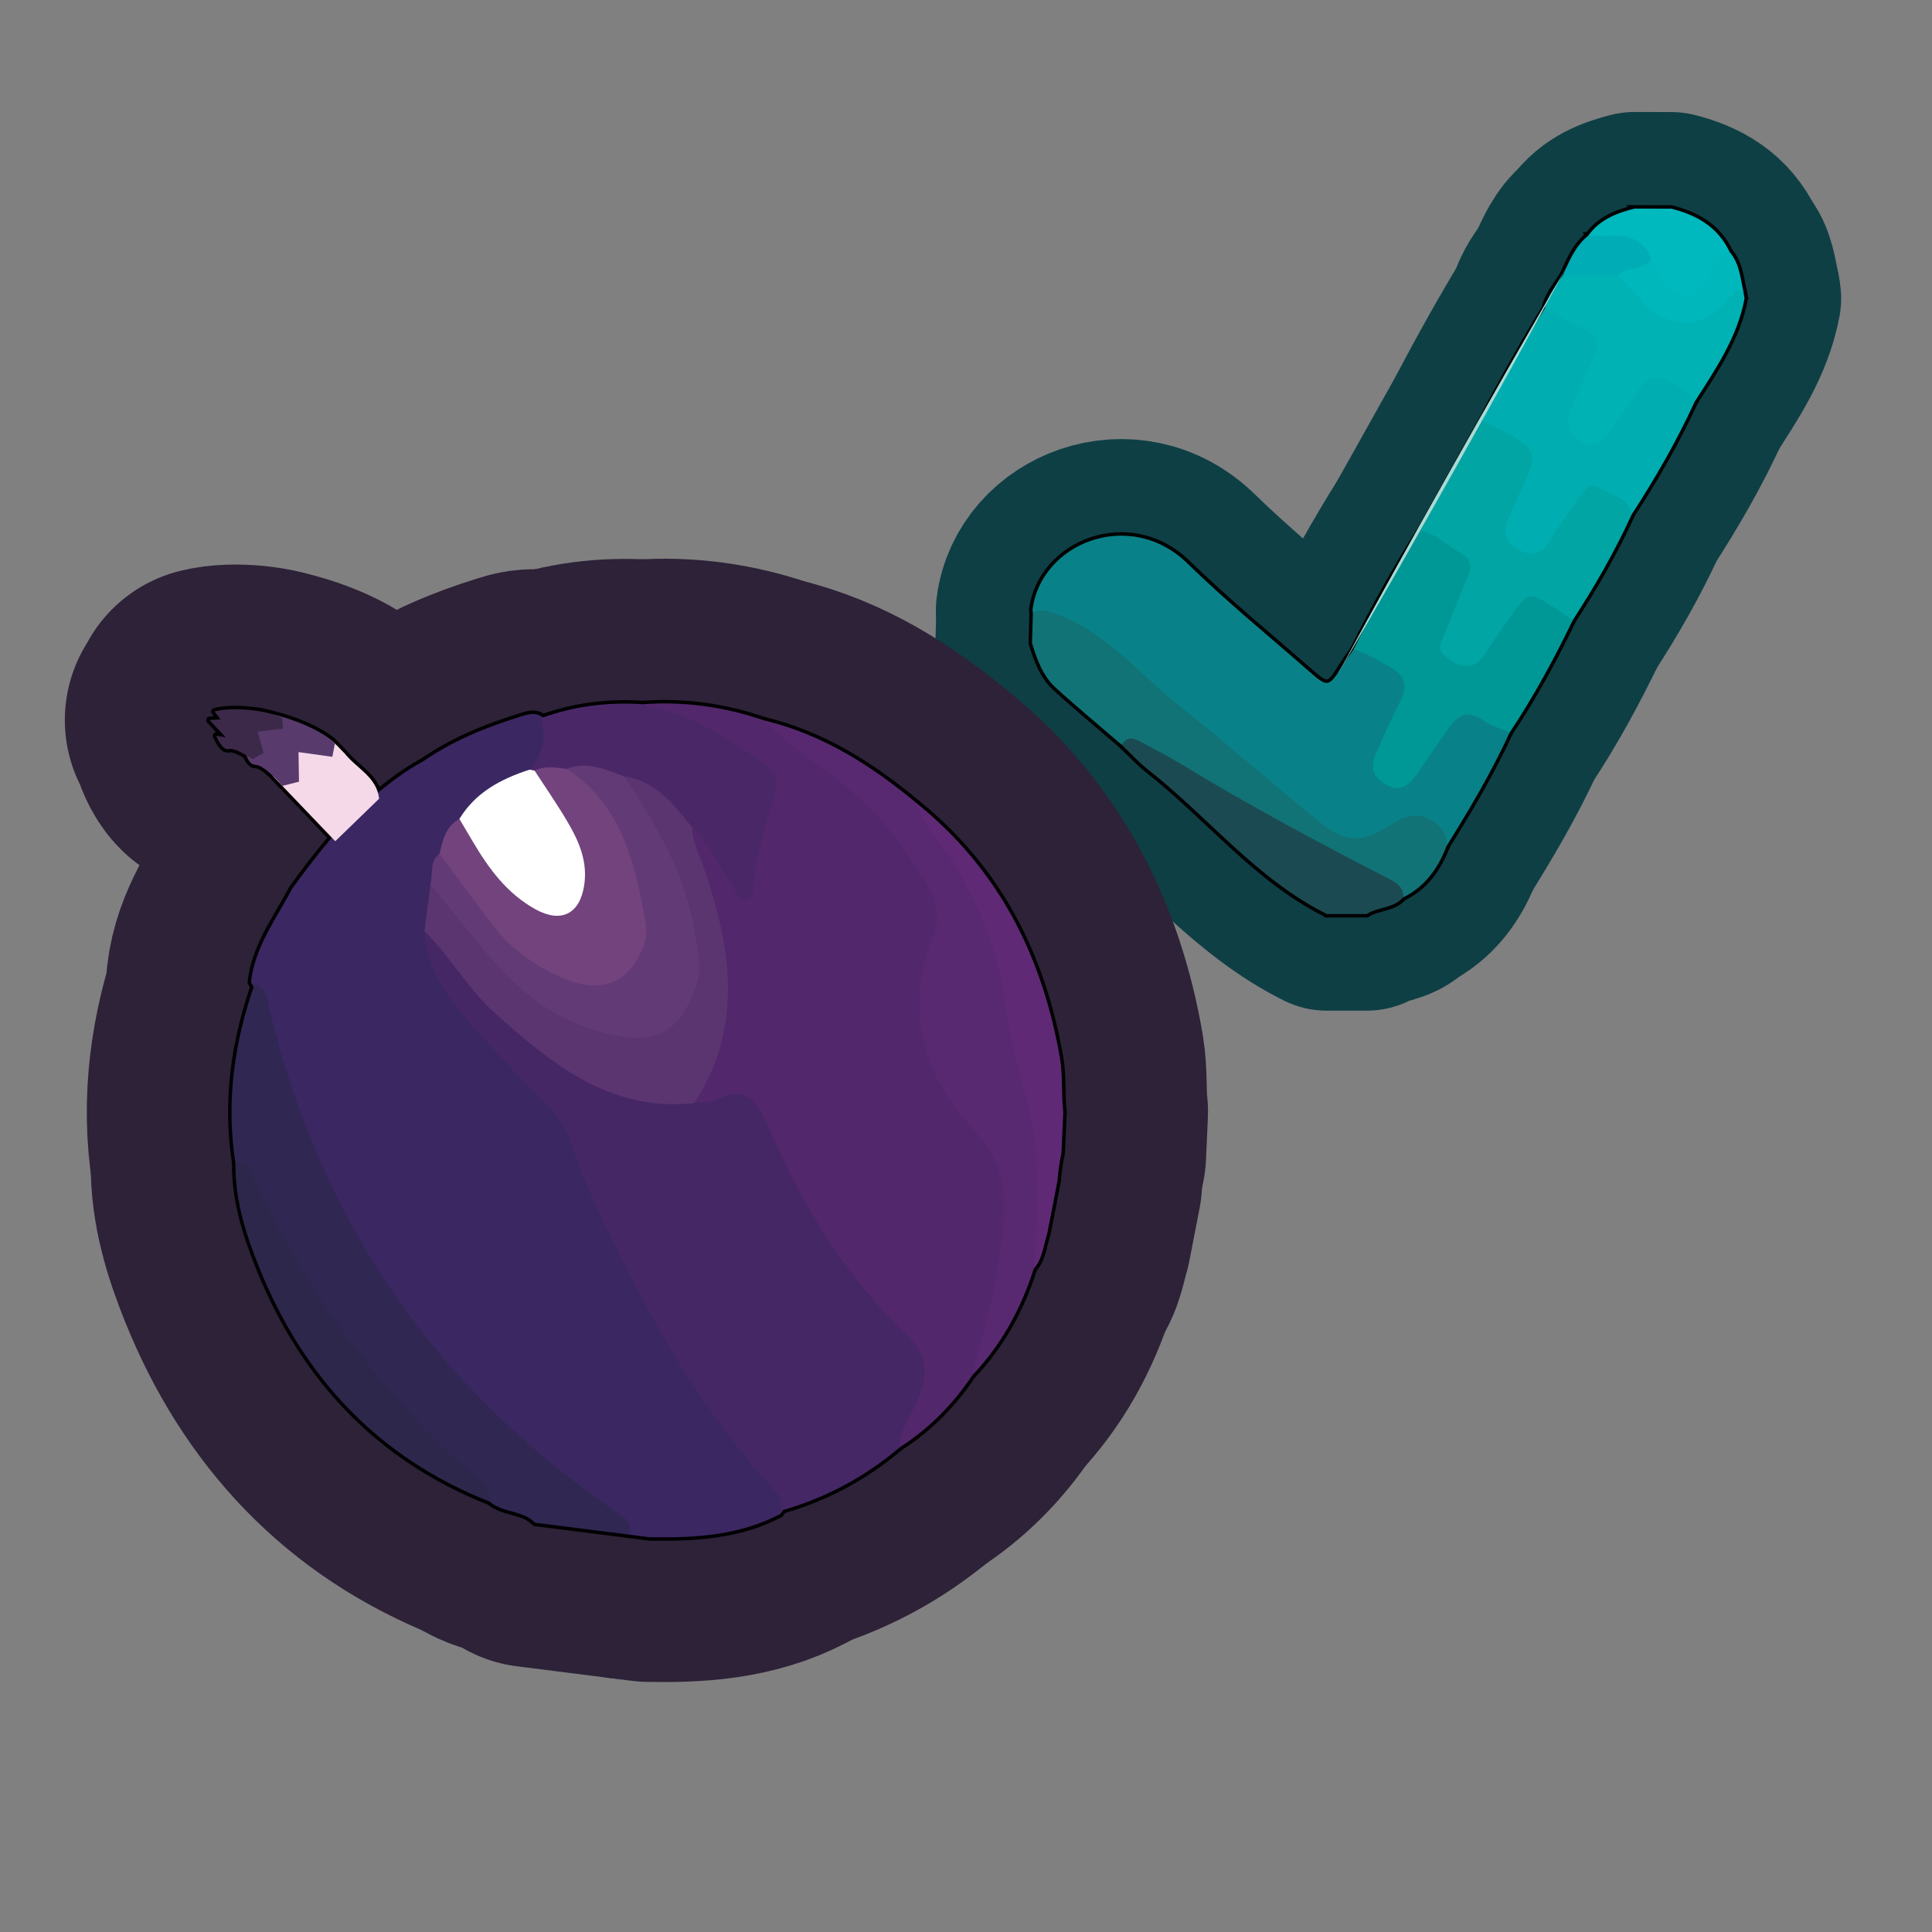 <?xml version="1.0" encoding="UTF-8"?>
<svg id="Pattern" xmlns="http://www.w3.org/2000/svg" width="280" height="280" viewBox="0 0 280 280">
  <rect x="0" y="0" width="280" height="280" fill="#808080" stroke="none"/>
  <g>
    <g>
      <path d="M192.305,132.472c-10.177-5.061-17.168-14.073-25.904-20.921-1.37-1.074-2.55-2.39-3.818-3.594.503-2.187,2.012-1.412,3.129-.874,2.15,1.036,4.217,2.253,6.291,3.446,5.529,3.181,10.831,6.812,16.611,9.483,4.579,2.116,8.617,5.158,13.27,7.097,1.159.483,2.335,1.297,1.464,2.95-1.395,1.609-3.646,1.343-5.286,2.414h-5.756Z" fill="none" stroke="#0e3f45" stroke-linecap="round" stroke-linejoin="round" stroke-width="28"/>
      <path d="M149.693,88.833c-.006-.149-.025-.297-.057-.443,1.188-9.648,14.102-14.888,22.453-6.727,5.649,5.52,11.807,10.521,17.749,15.74,2.54,2.231,2.791,2.17,4.598-.736.545-.876,1.155-1.711,1.736-2.565,2.333-.211,6.887,2.339,7.714,4.293.527,1.246.055,2.355-.439,3.447-1.086,2.398-2.426,4.68-3.305,7.174-.729,2.072-.395,3.416,1.104,4.13,1.805.86,2.866-.258,3.768-1.57,1.538-2.237,3.039-4.504,4.728-6.626,1.826-2.294,2.429-2.416,5.082-1.219,1.413.637,3.139.809,3.969,2.418-2.621,5.706-5.809,11.097-9.126,16.417-.63-.348-.635-1.073-.967-1.601-1.247-1.985-3.488-2.623-5.608-1.594-.215.105-.427.218-.627.349-4.784,3.13-7.734,3.439-13.5-1.58-7.096-6.177-14.305-12.214-21.676-18.058-.94-.746-1.917-1.465-2.666-2.392-3.223-3.989-7.736-6.053-12.146-8.292-.902-.458-1.896-.19-2.784-.564Z" fill="none" stroke="#0e3f45" stroke-linecap="round" stroke-linejoin="round" stroke-width="28"/>
      <path d="M218.792,106.148c-1.307-.578-2.755-.96-3.893-1.775-2.496-1.785-3.884-.386-5.201,1.503-1.498,2.149-2.962,4.322-4.458,6.472-1.049,1.508-2.322,2.432-4.23,1.439-1.949-1.014-2.511-2.448-1.595-4.572,1.133-2.628,2.359-5.218,3.617-7.789.968-1.98.643-3.428-1.332-4.585-1.785-1.046-3.521-2.156-5.528-2.74,2.938-5.912,6.157-11.667,9.67-17.256,1.661-.725,2.695.571,3.831,1.292,4.658,2.959,4.736,3.301,2.577,8.449-.739,1.762-1.686,3.428-2.34,5.235-.56,1.548-.557,2.78,1.128,3.597,1.6.776,2.776.229,3.709-1.099,1.329-1.891,2.695-3.754,3.992-5.668,2.158-3.186,3.301-3.419,6.437-1.31,1.034.695,2.311,1.165,2.775,2.507-2.726,5.617-5.68,11.106-9.158,16.301Z" fill="none" stroke="#0e3f45" stroke-linecap="round" stroke-linejoin="round" stroke-width="28"/>
      <path d="M245.597,58.227c-2.602,5.68-5.711,11.076-9.112,16.31-1.172-.811-2.106-1.897-3.406-2.591-1.715-.915-2.929-.785-4.064.883-1.346,1.979-2.663,3.98-4.035,5.941-1.443,2.061-3.092,2.499-5.112,1.402-2.02-1.097-2.719-2.825-1.858-5.061.687-1.784,1.47-3.534,2.298-5.264,1.738-3.629,1.312-4.713-2.31-6.635-1.165-.618-2.623-.861-3.26-2.258,2.885-5.523,5.927-10.957,9.16-16.285,3.12.178,5.393,2.063,7.636,3.915.823.679.471,1.76.215,2.704-.652,2.403-2.008,4.505-2.892,6.807-.285.742-.664,1.459-.751,2.26-.143,1.323.383,2.383,1.536,2.992,1.186.627,2.157.033,2.943-.871,1.626-1.87,2.849-4.027,4.266-6.046,1.025-1.46,2.331-2.709,4.166-2.054,1.913.683,4.157,1.269,4.58,3.85Z" fill="none" stroke="#0e3f45" stroke-linecap="round" stroke-linejoin="round" stroke-width="28"/>
      <path d="M214.738,60.956c1.57.789,3.168,1.528,4.705,2.378,2.67,1.477,3.133,2.699,2.002,5.48-.841,2.066-1.845,4.065-2.756,6.103-.996,2.228-.517,3.776,1.505,4.817,1.874.965,3.247.548,4.386-1.328,1.444-2.378,3.131-4.607,4.692-6.915.759-1.123,1.663-1.381,2.845-.656,1.648,1.012,3.876,1.33,4.369,3.702-2.432,5.334-5.351,10.396-8.535,15.311-1.261-.828-2.518-1.663-3.783-2.484-2.182-1.415-2.974-1.249-4.498.945-1.45,2.087-2.977,4.126-4.316,6.282-1.69,2.72-3.835,2.365-6.151.316-.751-.664-.512-1.394-.193-2.175,1.26-3.088,2.456-6.201,3.745-9.276.635-1.514.335-2.56-1.126-3.359-1.941-1.061-3.547-2.718-5.787-3.251,2.966-5.297,5.931-10.593,8.897-15.89Z" fill="none" stroke="#0e3f45" stroke-linecap="round" stroke-linejoin="round" stroke-width="28"/>
      <path d="M245.597,58.227c-.966-1.692-2.706-2.478-4.293-3.268-1.552-.773-2.875.126-3.821,1.54-1.412,2.11-2.905,4.166-4.318,6.276-.978,1.462-2.353,2.137-3.851,1.249-1.583-.938-2.536-2.493-1.715-4.476,1.094-2.642,2.235-5.265,3.422-7.866.846-1.853.546-3.096-1.448-3.98-1.955-.868-3.789-2.01-5.676-3.031.404-1.839,1.605-3.244,2.599-4.76,2.405-1.259,4.944-.636,7.443-.533,1.672.541,2.782,1.771,3.874,3.075,4.058,4.845,7.995,4.925,12.276.336.695-.745,1.385-2.102,2.583-.498.054.325.107.65.161.975-1.055,5.643-4.237,10.259-7.236,14.962Z" fill="none" stroke="#0e3f45" stroke-linecap="round" stroke-linejoin="round" stroke-width="28"/>
      <path d="M236.887,30.229c1.775.004,3.55.008,5.326.013,3.707.921,6.781,2.692,8.476,6.313-.927,1.364-1.927,2.668-2.786,4.09-2.121,3.51-5.54,3.436-7.661-.055-.575-.946-.885-2.024-1.482-2.959-1.104-2.054-2.874-2.846-5.142-2.863-1.158-.009-2.419.32-3.424-.622,1.644-2.309,4.086-3.254,6.693-3.917Z" fill="none" stroke="#0e3f45" stroke-linecap="round" stroke-linejoin="round" stroke-width="28"/>
      <path d="M230.194,34.146c1.177.002,2.355.038,3.531-.002,2.603-.087,4.591.807,5.589,3.366-.784,2.433-2.975,2.048-4.799,2.397-2.673.001-5.346.002-8.019.004.952-2.102,1.817-4.259,3.698-5.764Z" fill="none" stroke="#0e3f45" stroke-linecap="round" stroke-linejoin="round" stroke-width="28"/>
      <path d="M149.693,88.833c1.146-.696,2.102-.313,3.325.132,7.319,2.661,12.084,8.7,17.9,13.319,6.839,5.432,13.403,11.207,20.172,16.729,3.91,3.189,6.372,3.25,10.625.424,2.076-1.379,4.005-1.789,6.17-.286,1.228.853,1.845,1.934,1.781,3.415-1.235,3.232-3.112,5.924-6.32,7.492.084-1.325-.712-1.999-1.783-2.549-10.252-5.27-20.416-10.697-30.266-16.698-1.97-1.2-4.033-2.248-6.063-3.349-1.002-.543-1.97-.749-2.652.494-3.197-2.754-6.452-5.445-9.57-8.286-1.876-1.708-2.715-4.084-3.444-6.463.041-1.458.083-2.917.124-4.375Z" fill="none" stroke="#0e3f45" stroke-linecap="round" stroke-linejoin="round" stroke-width="28"/>
      <path d="M234.515,39.907c1.359-1.281,3.656-.685,4.799-2.397.454.902.886,1.816,1.367,2.704.749,1.385,1.825,2.523,3.46,2.499,1.624-.023,2.671-1.172,3.434-2.553.783-1.418,1.224-3.14,3.114-3.606,1.414,1.652,1.54,3.749,1.984,5.736-.865-.573-1.366-.274-1.912.565-3.175,4.873-9.282,5.303-13.015.469-.974-1.262-2.16-2.273-3.229-3.418Z" fill="none" stroke="#0e3f45" stroke-linecap="round" stroke-linejoin="round" stroke-width="28"/>
    </g>
    <g>
      <path d="M192.305,132.472c-10.177-5.061-17.168-14.073-25.904-20.921-1.37-1.074-2.55-2.39-3.818-3.594.503-2.187,2.012-1.412,3.129-.874,2.15,1.036,4.217,2.253,6.291,3.446,5.529,3.181,10.831,6.812,16.611,9.483,4.579,2.116,8.617,5.158,13.27,7.097,1.159.483,2.335,1.297,1.464,2.95-1.395,1.609-3.646,1.343-5.286,2.414h-5.756Z" fill="none" stroke="#000"/>
      <path d="M149.693,88.833c-.006-.149-.025-.297-.057-.443,1.188-9.648,14.102-14.888,22.453-6.727,5.649,5.52,11.807,10.521,17.749,15.74,2.54,2.231,2.791,2.17,4.598-.736.545-.876,1.155-1.711,1.736-2.565,2.333-.211,6.887,2.339,7.714,4.293.527,1.246.055,2.355-.439,3.447-1.086,2.398-2.426,4.68-3.305,7.174-.729,2.072-.395,3.416,1.104,4.13,1.805.86,2.866-.258,3.768-1.57,1.538-2.237,3.039-4.504,4.728-6.626,1.826-2.294,2.429-2.416,5.082-1.219,1.413.637,3.139.809,3.969,2.418-2.621,5.706-5.809,11.097-9.126,16.417-.63-.348-.635-1.073-.967-1.601-1.247-1.985-3.488-2.623-5.608-1.594-.215.105-.427.218-.627.349-4.784,3.13-7.734,3.439-13.5-1.58-7.096-6.177-14.305-12.214-21.676-18.058-.94-.746-1.917-1.465-2.666-2.392-3.223-3.989-7.736-6.053-12.146-8.292-.902-.458-1.896-.19-2.784-.564Z" fill="none" stroke="#000"/>
      <path d="M218.792,106.148c-1.307-.578-2.755-.96-3.893-1.775-2.496-1.785-3.884-.386-5.201,1.503-1.498,2.149-2.962,4.322-4.458,6.472-1.049,1.508-2.322,2.432-4.23,1.439-1.949-1.014-2.511-2.448-1.595-4.572,1.133-2.628,2.359-5.218,3.617-7.789.968-1.98.643-3.428-1.332-4.585-1.785-1.046-3.521-2.156-5.528-2.74,2.938-5.912,6.157-11.667,9.67-17.256,1.661-.725,2.695.571,3.831,1.292,4.658,2.959,4.736,3.301,2.577,8.449-.739,1.762-1.686,3.428-2.34,5.235-.56,1.548-.557,2.78,1.128,3.597,1.6.776,2.776.229,3.709-1.099,1.329-1.891,2.695-3.754,3.992-5.668,2.158-3.186,3.301-3.419,6.437-1.31,1.034.695,2.311,1.165,2.775,2.507-2.726,5.617-5.68,11.106-9.158,16.301Z" fill="none" stroke="#000"/>
      <path d="M245.597,58.227c-2.602,5.68-5.711,11.076-9.112,16.31-1.172-.811-2.106-1.897-3.406-2.591-1.715-.915-2.929-.785-4.064.883-1.346,1.979-2.663,3.98-4.035,5.941-1.443,2.061-3.092,2.499-5.112,1.402-2.02-1.097-2.719-2.825-1.858-5.061.687-1.784,1.47-3.534,2.298-5.264,1.738-3.629,1.312-4.713-2.31-6.635-1.165-.618-2.623-.861-3.26-2.258,2.885-5.523,5.927-10.957,9.16-16.285,3.12.178,5.393,2.063,7.636,3.915.823.679.471,1.76.215,2.704-.652,2.403-2.008,4.505-2.892,6.807-.285.742-.664,1.459-.751,2.26-.143,1.323.383,2.383,1.536,2.992,1.186.627,2.157.033,2.943-.871,1.626-1.87,2.849-4.027,4.266-6.046,1.025-1.46,2.331-2.709,4.166-2.054,1.913.683,4.157,1.269,4.58,3.85Z" fill="none" stroke="#000"/>
      <path d="M214.738,60.956c1.57.789,3.168,1.528,4.705,2.378,2.67,1.477,3.133,2.699,2.002,5.48-.841,2.066-1.845,4.065-2.756,6.103-.996,2.228-.517,3.776,1.505,4.817,1.874.965,3.247.548,4.386-1.328,1.444-2.378,3.131-4.607,4.692-6.915.759-1.123,1.663-1.381,2.845-.656,1.648,1.012,3.876,1.33,4.369,3.702-2.432,5.334-5.351,10.396-8.535,15.311-1.261-.828-2.518-1.663-3.783-2.484-2.182-1.415-2.974-1.249-4.498.945-1.45,2.087-2.977,4.126-4.316,6.282-1.69,2.72-3.835,2.365-6.151.316-.751-.664-.512-1.394-.193-2.175,1.26-3.088,2.456-6.201,3.745-9.276.635-1.514.335-2.56-1.126-3.359-1.941-1.061-3.547-2.718-5.787-3.251,2.966-5.297,5.931-10.593,8.897-15.89Z" fill="none" stroke="#000"/>
      <path d="M245.597,58.227c-.966-1.692-2.706-2.478-4.293-3.268-1.552-.773-2.875.126-3.821,1.54-1.412,2.11-2.905,4.166-4.318,6.276-.978,1.462-2.353,2.137-3.851,1.249-1.583-.938-2.536-2.493-1.715-4.476,1.094-2.642,2.235-5.265,3.422-7.866.846-1.853.546-3.096-1.448-3.98-1.955-.868-3.789-2.01-5.676-3.031.404-1.839,1.605-3.244,2.599-4.76,2.405-1.259,4.944-.636,7.443-.533,1.672.541,2.782,1.771,3.874,3.075,4.058,4.845,7.995,4.925,12.276.336.695-.745,1.385-2.102,2.583-.498.054.325.107.65.161.975-1.055,5.643-4.237,10.259-7.236,14.962Z" fill="none" stroke="#000"/>
      <path d="M236.887,30.229c1.775.004,3.55.008,5.326.013,3.707.921,6.781,2.692,8.476,6.313-.927,1.364-1.927,2.668-2.786,4.09-2.121,3.51-5.54,3.436-7.661-.055-.575-.946-.885-2.024-1.482-2.959-1.104-2.054-2.874-2.846-5.142-2.863-1.158-.009-2.419.32-3.424-.622,1.644-2.309,4.086-3.254,6.693-3.917Z" fill="none" stroke="#000"/>
      <path d="M230.194,34.146c1.177.002,2.355.038,3.531-.002,2.603-.087,4.591.807,5.589,3.366-.784,2.433-2.975,2.048-4.799,2.397-2.673.001-5.346.002-8.019.004.952-2.102,1.817-4.259,3.698-5.764Z" fill="none" stroke="#000"/>
      <path d="M149.693,88.833c1.146-.696,2.102-.313,3.325.132,7.319,2.661,12.084,8.7,17.9,13.319,6.839,5.432,13.403,11.207,20.172,16.729,3.91,3.189,6.372,3.25,10.625.424,2.076-1.379,4.005-1.789,6.17-.286,1.228.853,1.845,1.934,1.781,3.415-1.235,3.232-3.112,5.924-6.32,7.492.084-1.325-.712-1.999-1.783-2.549-10.252-5.27-20.416-10.697-30.266-16.698-1.97-1.2-4.033-2.248-6.063-3.349-1.002-.543-1.97-.749-2.652.494-3.197-2.754-6.452-5.445-9.57-8.286-1.876-1.708-2.715-4.084-3.444-6.463.041-1.458.083-2.917.124-4.375Z" fill="none" stroke="#000"/>
      <path d="M234.515,39.907c1.359-1.281,3.656-.685,4.799-2.397.454.902.886,1.816,1.367,2.704.749,1.385,1.825,2.523,3.46,2.499,1.624-.023,2.671-1.172,3.434-2.553.783-1.418,1.224-3.14,3.114-3.606,1.414,1.652,1.54,3.749,1.984,5.736-.865-.573-1.366-.274-1.912.565-3.175,4.873-9.282,5.303-13.015.469-.974-1.262-2.16-2.273-3.229-3.418Z" fill="none" stroke="#000"/>
    </g>
    <g>
      <path d="M192.305,132.472c-10.177-5.061-17.168-14.073-25.904-20.921-1.37-1.074-2.55-2.39-3.818-3.594.503-2.187,2.012-1.412,3.129-.874,2.15,1.036,4.217,2.253,6.291,3.446,5.529,3.181,10.831,6.812,16.611,9.483,4.579,2.116,8.617,5.158,13.27,7.097,1.159.483,2.335,1.297,1.464,2.95-1.395,1.609-3.646,1.343-5.286,2.414h-5.756Z" fill="#1b4a52" stroke-width="0"/>
      <path d="M149.693,88.833c-.006-.149-.025-.297-.057-.443,1.188-9.648,14.102-14.888,22.453-6.727,5.649,5.52,11.807,10.521,17.749,15.74,2.54,2.231,2.791,2.17,4.598-.736.545-.876,1.155-1.711,1.736-2.565,2.333-.211,6.887,2.339,7.714,4.293.527,1.246.055,2.355-.439,3.447-1.086,2.398-2.426,4.68-3.305,7.174-.729,2.072-.395,3.416,1.104,4.13,1.805.86,2.866-.258,3.768-1.57,1.538-2.237,3.039-4.504,4.728-6.626,1.826-2.294,2.429-2.416,5.082-1.219,1.413.637,3.139.809,3.969,2.418-2.621,5.706-5.809,11.097-9.126,16.417-.63-.348-.635-1.073-.967-1.601-1.247-1.985-3.488-2.623-5.608-1.594-.215.105-.427.218-.627.349-4.784,3.13-7.734,3.439-13.5-1.58-7.096-6.177-14.305-12.214-21.676-18.058-.94-.746-1.917-1.465-2.666-2.392-3.223-3.989-7.736-6.053-12.146-8.292-.902-.458-1.896-.19-2.784-.564Z" fill="#088288" stroke-width="0"/>
      <path d="M218.792,106.148c-1.307-.578-2.755-.96-3.893-1.775-2.496-1.785-3.884-.386-5.201,1.503-1.498,2.149-2.962,4.322-4.458,6.472-1.049,1.508-2.322,2.432-4.23,1.439-1.949-1.014-2.511-2.448-1.595-4.572,1.133-2.628,2.359-5.218,3.617-7.789.968-1.98.643-3.428-1.332-4.585-1.785-1.046-3.521-2.156-5.528-2.74,2.938-5.912,6.157-11.667,9.67-17.256,1.661-.725,2.695.571,3.831,1.292,4.658,2.959,4.736,3.301,2.577,8.449-.739,1.762-1.686,3.428-2.34,5.235-.56,1.548-.557,2.78,1.128,3.597,1.6.776,2.776.229,3.709-1.099,1.329-1.891,2.695-3.754,3.992-5.668,2.158-3.186,3.301-3.419,6.437-1.31,1.034.695,2.311,1.165,2.775,2.507-2.726,5.617-5.68,11.106-9.158,16.301Z" fill="#009897" stroke-width="0"/>
      <path d="M245.597,58.227c-2.602,5.68-5.711,11.076-9.112,16.31-1.172-.811-2.106-1.897-3.406-2.591-1.715-.915-2.929-.785-4.064.883-1.346,1.979-2.663,3.98-4.035,5.941-1.443,2.061-3.092,2.499-5.112,1.402-2.02-1.097-2.719-2.825-1.858-5.061.687-1.784,1.47-3.534,2.298-5.264,1.738-3.629,1.312-4.713-2.31-6.635-1.165-.618-2.623-.861-3.26-2.258,2.885-5.523,5.927-10.957,9.16-16.285,3.12.178,5.393,2.063,7.636,3.915.823.679.471,1.76.215,2.704-.652,2.403-2.008,4.505-2.892,6.807-.285.742-.664,1.459-.751,2.26-.143,1.323.383,2.383,1.536,2.992,1.186.627,2.157.033,2.943-.871,1.626-1.87,2.849-4.027,4.266-6.046,1.025-1.46,2.331-2.709,4.166-2.054,1.913.683,4.157,1.269,4.58,3.85Z" fill="#00aeb2" stroke-width="0"/>
      <path d="M214.738,60.956c1.57.789,3.168,1.528,4.705,2.378,2.67,1.477,3.133,2.699,2.002,5.48-.841,2.066-1.845,4.065-2.756,6.103-.996,2.228-.517,3.776,1.505,4.817,1.874.965,3.247.548,4.386-1.328,1.444-2.378,3.131-4.607,4.692-6.915.759-1.123,1.663-1.381,2.845-.656,1.648,1.012,3.876,1.33,4.369,3.702-2.432,5.334-5.351,10.396-8.535,15.311-1.261-.828-2.518-1.663-3.783-2.484-2.182-1.415-2.974-1.249-4.498.945-1.45,2.087-2.977,4.126-4.316,6.282-1.69,2.72-3.835,2.365-6.151.316-.751-.664-.512-1.394-.193-2.175,1.26-3.088,2.456-6.201,3.745-9.276.635-1.514.335-2.56-1.126-3.359-1.941-1.061-3.547-2.718-5.787-3.251,2.966-5.297,5.931-10.593,8.897-15.89Z" fill="#00a5a4" stroke-width="0"/>
      <path d="M245.597,58.227c-.966-1.692-2.706-2.478-4.293-3.268-1.552-.773-2.875.126-3.821,1.54-1.412,2.11-2.905,4.166-4.318,6.276-.978,1.462-2.353,2.137-3.851,1.249-1.583-.938-2.536-2.493-1.715-4.476,1.094-2.642,2.235-5.265,3.422-7.866.846-1.853.546-3.096-1.448-3.98-1.955-.868-3.789-2.01-5.676-3.031.404-1.839,1.605-3.244,2.599-4.76,2.405-1.259,4.944-.636,7.443-.533,1.672.541,2.782,1.771,3.874,3.075,4.058,4.845,7.995,4.925,12.276.336.695-.745,1.385-2.102,2.583-.498.054.325.107.65.161.975-1.055,5.643-4.237,10.259-7.236,14.962Z" fill="#00b2b4" stroke-width="0"/>
      <path d="M236.887,30.229c1.775.004,3.55.008,5.326.013,3.707.921,6.781,2.692,8.476,6.313-.927,1.364-1.927,2.668-2.786,4.09-2.121,3.51-5.54,3.436-7.661-.055-.575-.946-.885-2.024-1.482-2.959-1.104-2.054-2.874-2.846-5.142-2.863-1.158-.009-2.419.32-3.424-.622,1.644-2.309,4.086-3.254,6.693-3.917Z" fill="#00b9be" stroke-width="0"/>
      <path d="M230.194,34.146c1.177.002,2.355.038,3.531-.002,2.603-.087,4.591.807,5.589,3.366-.784,2.433-2.975,2.048-4.799,2.397-2.673.001-5.346.002-8.019.004.952-2.102,1.817-4.259,3.698-5.764Z" fill="#00acb5" stroke-width="0"/>
      <path d="M149.693,88.833c1.146-.696,2.102-.313,3.325.132,7.319,2.661,12.084,8.7,17.9,13.319,6.839,5.432,13.403,11.207,20.172,16.729,3.91,3.189,6.372,3.25,10.625.424,2.076-1.379,4.005-1.789,6.17-.286,1.228.853,1.845,1.934,1.781,3.415-1.235,3.232-3.112,5.924-6.32,7.492.084-1.325-.712-1.999-1.783-2.549-10.252-5.27-20.416-10.697-30.266-16.698-1.97-1.2-4.033-2.248-6.063-3.349-1.002-.543-1.97-.749-2.652.494-3.197-2.754-6.452-5.445-9.57-8.286-1.876-1.708-2.715-4.084-3.444-6.463.041-1.458.083-2.917.124-4.375Z" fill="#117376" stroke-width="0"/>
      <path d="M234.515,39.907c1.359-1.281,3.656-.685,4.799-2.397.454.902.886,1.816,1.367,2.704.749,1.385,1.825,2.523,3.46,2.499,1.624-.023,2.671-1.172,3.434-2.553.783-1.418,1.224-3.14,3.114-3.606,1.414,1.652,1.54,3.749,1.984,5.736-.865-.573-1.366-.274-1.912.565-3.175,4.873-9.282,5.303-13.015.469-.974-1.262-2.16-2.273-3.229-3.418Z" fill="#00b7bc" stroke-width="0"/>
    </g>
  </g>
  <g>
    <g>
      <path d="M94.179,222.789l-3.024-.382c-1.81-2.543-4.465-4.128-6.911-5.905-22.64-16.447-37.241-38.402-44.861-65.17-.865-3.04-1.346-6.206-3.013-8.979.569-5.134,3.657-9.158,5.956-13.531,1.798-2.511,3.673-4.966,5.677-7.321,2.065-2.135,4.328-4.072,6.343-6.262,2.196-1.815,4.455-3.543,6.976-4.9,4.276-2.948,9.016-4.893,13.94-6.43,1.187-.37,2.413-.838,3.55.177,1.666,2.881.839,5.336-1.282,7.573-3.773,2.053-7.695,3.902-10.447,7.402-1.364,1.468-2.104,3.285-2.845,5.103-.655,1.391-.648,2.913-.868,4.389-.244,1.932-.493,3.862-.697,5.794-.389,6.233,3.676,10.308,7.233,14.539,1.781,2.119,3.683,4.178,5.721,6.082,4.412,4.122,7.41,8.976,9.702,14.691,6.584,16.412,15.418,31.607,26.909,45.155,1.188,1.4,2.42,2.745.82,4.623-5.94,3.11-12.369,3.459-18.88,3.35Z" fill="none" stroke="#2d2238" stroke-linecap="round" stroke-linejoin="round" stroke-width="41.942"/>
      <path d="M77.549,220.686c-1.797-1.854-4.665-1.405-6.56-3.049-4.957-5.741-10.795-10.606-15.735-16.417-6.449-7.584-11.675-15.857-16.448-24.502-1.515-2.744-2.395-5.855-4.685-8.155-1.386-8.902-.162-17.524,2.788-25.96,1.807.61,1.826,2.37,2.157,3.739,4.404,18.217,12.174,34.777,24.159,49.26,7.452,9.006,16.177,16.633,25.756,23.299,1.254.873,2.725,1.543,2.175,3.505-4.535-.574-9.071-1.147-13.606-1.721Z" fill="none" stroke="#2d2238" stroke-linecap="round" stroke-linejoin="round" stroke-width="41.942"/>
      <path d="M151.787,178.727c-.564,1.746-.682,3.685-1.957,5.122-1.254-3.036-.611-6.212-.582-9.317.043-4.701-.016-9.351-1.221-13.948-1.509-5.754-2.779-11.549-3.689-17.451-1.26-8.17-5.194-15.282-9.9-21.993-.938-1.338-2.725-2.544-1.473-4.634,11.785,9.535,18.107,22.109,20.651,36.843.444,2.57.17,5.199.486,7.768-.09,2.017-.178,3.986-.268,6.003-.29,1.344-.484,2.7-.583,4.068-.407,2.094-1.057,5.445-1.464,7.539Z" fill="none" stroke="#2d2238" stroke-linecap="round" stroke-linejoin="round" stroke-width="41.942"/>
      <path d="M130.402,209.751c-5.101,4.325-10.864,7.405-17.309,9.205.148-1.026.117-1.937-.686-2.805-9.872-10.669-17.088-23.075-23.464-36.023-2.289-4.649-4.53-9.319-6.096-14.279-.945-2.993-3.03-5.184-5.15-7.384-4.464-4.631-9.114-9.106-12.848-14.386-1.929-2.727-3.178-5.73-3.325-9.12,2.87.24,3.646,2.868,5.084,4.631,6.071,7.441,12.951,13.778,21.931,17.629,3.867,1.658,7.756,2.132,11.849,1.535.503-.076-.127.02.376-.054,9.291-1.365,8.087-2.947,12.801,7.077,4.711,10.018,10.552,19.291,18.57,26.996,3.146,3.024,3.517,6.231,1.948,9.948-1.03,2.439-2.068,4.889-3.681,7.03Z" fill="none" stroke="#2d2238" stroke-linecap="round" stroke-linejoin="round" stroke-width="41.942"/>
      <path d="M100.604,159.867c-12.231,1.302-20.667-5.698-28.963-13.126-3.905-3.497-6.386-8.165-10.116-11.782.287-2.267.574-4.534.861-6.8,2.193-.074,2.912,1.81,3.923,3.135,3.697,4.843,7.467,9.59,12.504,13.156,3.347,2.369,6.878,4.217,11.056,4.668,6.393.691,10.471-2.966,10.315-9.422-.21-8.683-3.923-16.118-8.324-23.315-.748-1.223-2.186-2.269-1.381-4.047,3.793-.688,6.008,1.814,8.237,4.165.94.991,1.601,2.237,2.238,3.465,2.848,7.429,5.453,14.924,5.532,23.011.061,6.321-.871,12.324-5.881,16.894Z" fill="none" stroke="#2d2238" stroke-linecap="round" stroke-linejoin="round" stroke-width="41.942"/>
      <path d="M90.457,112.522c4.695,7.102,9.049,14.362,10.299,22.999.34,2.35,1.009,4.768.23,7.088-2.837,8.446-7.407,9.173-15.986,6.305-6.253-2.09-11.017-6.581-15.188-11.617-2.504-3.023-4.953-6.092-7.426-9.14.416-1.486-.219-3.284,1.316-4.438,3.171,1.873,4.761,5.163,6.922,7.908,2.789,3.542,5.931,6.601,9.984,8.575,2.891,1.407,6.038,2.508,9.006.419,2.781-1.958,3.16-5.004,2.747-8.189-.936-7.219-3.661-13.61-8.673-18.972-.712-.762-2.028-1.283-1.426-2.759,3.125-1.147,5.96-1,8.198,1.821Z" fill="none" stroke="#2d2238" stroke-linecap="round" stroke-linejoin="round" stroke-width="41.942"/>
      <path d="M90.457,112.522c-2.696-.988-5.354-2.269-8.334-1.09-1.339,1.047-2.898.758-4.416.729-.388-.096-.703-.304-.946-.621,1.958-2.176,2.464-4.683,1.709-7.479,4.763-1.737,9.681-2.334,14.725-2,7.569.04,13.342,4.11,18.899,8.551,1.522,1.216,1.497,3.095,1.047,4.93-1.053,4.297-2.256,8.559-2.99,12.931-.186,1.106-.404,2.386-1.748,2.672-1.325.282-2.042-.76-2.731-1.676-2.219-2.951-3.687-6.326-5.389-9.569-2.644-3.299-5.194-6.725-9.826-7.378Z" fill="none" stroke="#2d2238" stroke-linecap="round" stroke-linejoin="round" stroke-width="41.942"/>
      <path d="M77.486,111.696c1.506-.796,3.077-.436,4.637-.263,7.446,4.824,9.64,12.565,11.123,20.564.294,1.584.743,3.371.001,5.204-2.136,5.278-6.049,6.967-11.672,4.554-3.873-1.662-7.319-4.042-9.938-7.401-2.719-3.487-5.297-7.085-7.937-10.634.465-1.961.887-3.947,2.877-5.037,1.872-.062,1.993,1.659,2.674,2.727,2.318,3.634,4.667,7.229,8.608,9.342,3.478,1.864,5.632.689,5.87-3.256.297-4.92-2.652-8.517-5.203-12.261-.724-1.063-2.262-1.9-1.041-3.539Z" fill="none" stroke="#2d2238" stroke-linecap="round" stroke-linejoin="round" stroke-width="41.942"/>
      <path d="M77.486,111.696c1.603,2.478,3.294,4.906,4.787,7.449,1.673,2.849,2.953,5.808,2.366,9.311-.677,4.039-3.358,5.352-7.023,3.331-4.148-2.287-6.799-5.924-9.128-9.875-.635-1.077-1.273-2.153-1.91-3.23,2.353-3.865,6.054-5.809,10.184-7.142.241.054.483.105.725.155Z" fill="none" stroke="#2d2238" stroke-linecap="round" stroke-linejoin="round" stroke-width="41.942"/>
      <path d="M34.121,168.564c2.229-.357,2.381,1.559,2.985,2.843,4.212,8.949,9.322,17.391,15.384,25.157,4.959,6.353,10.442,12.327,16.585,17.619,1.09.939,2.135,1.825,1.914,3.455-16.164-6.378-27.009-17.999-33.424-33.958-1.948-4.847-3.509-9.8-3.444-15.115Z" fill="none" stroke="#2d2238" stroke-linecap="round" stroke-linejoin="round" stroke-width="41.942"/>
      <path d="M100.283,119.9c2.637,2.428,3.929,5.779,5.922,8.65.556.801.833,2.077,2.039,1.887,1.119-.176.843-1.412.95-2.22.591-4.49,1.782-8.832,3.131-13.139.497-1.586.359-3.12-1.041-4.103-5.56-3.906-11.217-7.653-18.088-8.913,5.998-.437,11.828.384,17.508,2.336,10.228,6.31,19.738,13.335,24.915,24.741,1.038,2.286,1.503,4.574.543,6.975-3.992,9.982-1.437,19.177,5.359,26.424,5.459,5.821,5.472,12.078,4.634,18.657-.792,6.218-2.213,12.453-5.238,18.121-2.8,4.187-6.265,7.706-10.513,10.434.056-2.655,1.689-4.722,2.665-7.026,1.515-3.575,1.445-6.343-1.776-9.409-8.969-8.538-15.253-19.063-20.084-30.365-1.616-3.78-3.234-5.492-7.278-3.63-.984.453-2.211.379-3.326.547,7.086-10.833,5.43-22.081,1.627-33.452-.718-2.147-1.861-4.176-1.948-6.515Z" fill="none" stroke="#2d2238" stroke-linecap="round" stroke-linejoin="round" stroke-width="41.942"/>
      <path d="M140.915,199.316c1.343-5.617,3.167-11.172,3.9-16.868.823-6.391,2.068-12.595-3.571-18.569-7.332-7.767-10.363-17.449-5.962-28.288,1.825-4.496-1.318-8.003-3.465-11.34-3.863-6.003-9.179-10.683-15.091-14.712-2.169-1.478-4.025-3.414-6.023-5.142,8.51,2.034,15.647,6.589,22.261,12.108.852,3.557,3.736,5.883,5.493,8.908,3.596,6.192,6.386,12.583,7.19,19.719.525,4.662,1.739,9.156,3.007,13.634,2.347,8.284,1.749,16.677,1.176,25.082-1.855,5.799-4.692,11.032-8.914,15.468Z" fill="none" stroke="#2d2238" stroke-linecap="round" stroke-linejoin="round" stroke-width="41.942"/>
      <path d="M48.589,121.914c-2.908-3.04-5.817-6.079-8.725-9.119-1.034-1.015-.743-2.208-.464-3.402.731-1.777,2.089-2.845,3.885-3.412.378-.086.763-.113,1.15-.098,1.356.096,2.539.635,3.615,1.442.707.563,1.274,1.268,1.921,1.893,1.692,2.151,4.622,3.365,4.976,6.534-2.119,2.055-4.239,4.109-6.358,6.164Z" fill="none" stroke="#2d2238" stroke-linecap="round" stroke-linejoin="round" stroke-width="41.942"/>
      <path d="M36.188,103.081c3.674,0,10.206,2.41,12.353,4.672l-.377,1.928-4.899-.68.068,4.287-2.416.608s-2.552-3.058-3.913-3.058-1.701-3.13-1.701-3.13l1.701.78-2.177-4.047,2.109.408-.749-1.769Z" fill="none" stroke="#2d2238" stroke-linecap="round" stroke-linejoin="round" stroke-width="41.942"/>
      <path d="M31.092,103.111c2.657-.701,7.841-.204,9.824,1.022l.096,1.466-3.673.443.867,3.087-1.631.901s-2.429-1.724-3.413-1.465c-.984.26-1.827-1.939-1.827-1.939l1.379.24-2.347-2.511,1.603-.107-.879-1.137Z" fill="none" stroke="#2d2238" stroke-linecap="round" stroke-linejoin="round" stroke-width="41.942"/>
    </g>
    <g>
      <path d="M94.179,222.789l-3.024-.382c-1.81-2.543-4.465-4.128-6.911-5.905-22.64-16.447-37.241-38.402-44.861-65.17-.865-3.04-1.346-6.206-3.013-8.979.569-5.134,3.657-9.158,5.956-13.531,1.798-2.511,3.673-4.966,5.677-7.321,2.065-2.135,4.328-4.072,6.343-6.262,2.196-1.815,4.455-3.543,6.976-4.9,4.276-2.948,9.016-4.893,13.94-6.43,1.187-.37,2.413-.838,3.55.177,1.666,2.881.839,5.336-1.282,7.573-3.773,2.053-7.695,3.902-10.447,7.402-1.364,1.468-2.104,3.285-2.845,5.103-.655,1.391-.648,2.913-.868,4.389-.244,1.932-.493,3.862-.697,5.794-.389,6.233,3.676,10.308,7.233,14.539,1.781,2.119,3.683,4.178,5.721,6.082,4.412,4.122,7.41,8.976,9.702,14.691,6.584,16.412,15.418,31.607,26.909,45.155,1.188,1.4,2.42,2.745.82,4.623-5.94,3.11-12.369,3.459-18.88,3.35Z" fill="none" stroke="#000" stroke-linecap="round" stroke-linejoin="round"/>
      <path d="M77.549,220.686c-1.797-1.854-4.665-1.405-6.56-3.049-4.957-5.741-10.795-10.606-15.735-16.417-6.449-7.584-11.675-15.857-16.448-24.502-1.515-2.744-2.395-5.855-4.685-8.155-1.386-8.902-.162-17.524,2.788-25.96,1.807.61,1.826,2.37,2.157,3.739,4.404,18.217,12.174,34.777,24.159,49.26,7.452,9.006,16.177,16.633,25.756,23.299,1.254.873,2.725,1.543,2.175,3.505-4.535-.574-9.071-1.147-13.606-1.721Z" fill="none" stroke="#000" stroke-linecap="round" stroke-linejoin="round"/>
      <path d="M151.787,178.727c-.564,1.746-.682,3.685-1.957,5.122-1.254-3.036-.611-6.212-.582-9.317.043-4.701-.016-9.351-1.221-13.948-1.509-5.754-2.779-11.549-3.689-17.451-1.26-8.17-5.194-15.282-9.9-21.993-.938-1.338-2.725-2.544-1.473-4.634,11.785,9.535,18.107,22.109,20.651,36.843.444,2.57.17,5.199.486,7.768-.09,2.017-.178,3.986-.268,6.003-.29,1.344-.484,2.7-.583,4.068-.407,2.094-1.057,5.445-1.464,7.539Z" fill="none" stroke="#000" stroke-linecap="round" stroke-linejoin="round"/>
      <path d="M130.402,209.751c-5.101,4.325-10.864,7.405-17.309,9.205.148-1.026.117-1.937-.686-2.805-9.872-10.669-17.088-23.075-23.464-36.023-2.289-4.649-4.53-9.319-6.096-14.279-.945-2.993-3.03-5.184-5.15-7.384-4.464-4.631-9.114-9.106-12.848-14.386-1.929-2.727-3.178-5.73-3.325-9.12,2.87.24,3.646,2.868,5.084,4.631,6.071,7.441,12.951,13.778,21.931,17.629,3.867,1.658,7.756,2.132,11.849,1.535.503-.076-.127.02.376-.054,9.291-1.365,8.087-2.947,12.801,7.077,4.711,10.018,10.552,19.291,18.57,26.996,3.146,3.024,3.517,6.231,1.948,9.948-1.03,2.439-2.068,4.889-3.681,7.03Z" fill="none" stroke="#000" stroke-linecap="round" stroke-linejoin="round"/>
      <path d="M100.604,159.867c-12.231,1.302-20.667-5.698-28.963-13.126-3.905-3.497-6.386-8.165-10.116-11.782.287-2.267.574-4.534.861-6.8,2.193-.074,2.912,1.81,3.923,3.135,3.697,4.843,7.467,9.59,12.504,13.156,3.347,2.369,6.878,4.217,11.056,4.668,6.393.691,10.471-2.966,10.315-9.422-.21-8.683-3.923-16.118-8.324-23.315-.748-1.223-2.186-2.269-1.381-4.047,3.793-.688,6.008,1.814,8.237,4.165.94.991,1.601,2.237,2.238,3.465,2.848,7.429,5.453,14.924,5.532,23.011.061,6.321-.871,12.324-5.881,16.894Z" fill="none" stroke="#000" stroke-linecap="round" stroke-linejoin="round"/>
      <path d="M90.457,112.522c4.695,7.102,9.049,14.362,10.299,22.999.34,2.35,1.009,4.768.23,7.088-2.837,8.446-7.407,9.173-15.986,6.305-6.253-2.09-11.017-6.581-15.188-11.617-2.504-3.023-4.953-6.092-7.426-9.14.416-1.486-.219-3.284,1.316-4.438,3.171,1.873,4.761,5.163,6.922,7.908,2.789,3.542,5.931,6.601,9.984,8.575,2.891,1.407,6.038,2.508,9.006.419,2.781-1.958,3.16-5.004,2.747-8.189-.936-7.219-3.661-13.61-8.673-18.972-.712-.762-2.028-1.283-1.426-2.759,3.125-1.147,5.96-1,8.198,1.821Z" fill="none" stroke="#000" stroke-linecap="round" stroke-linejoin="round"/>
      <path d="M90.457,112.522c-2.696-.988-5.354-2.269-8.334-1.09-1.339,1.047-2.898.758-4.416.729-.388-.096-.703-.304-.946-.621,1.958-2.176,2.464-4.683,1.709-7.479,4.763-1.737,9.681-2.334,14.725-2,7.569.04,13.342,4.11,18.899,8.551,1.522,1.216,1.497,3.095,1.047,4.93-1.053,4.297-2.256,8.559-2.99,12.931-.186,1.106-.404,2.386-1.748,2.672-1.325.282-2.042-.76-2.731-1.676-2.219-2.951-3.687-6.326-5.389-9.569-2.644-3.299-5.194-6.725-9.826-7.378Z" fill="none" stroke="#000" stroke-linecap="round" stroke-linejoin="round"/>
      <path d="M77.486,111.696c1.506-.796,3.077-.436,4.637-.263,7.446,4.824,9.64,12.565,11.123,20.564.294,1.584.743,3.371.001,5.204-2.136,5.278-6.049,6.967-11.672,4.554-3.873-1.662-7.319-4.042-9.938-7.401-2.719-3.487-5.297-7.085-7.937-10.634.465-1.961.887-3.947,2.877-5.037,1.872-.062,1.993,1.659,2.674,2.727,2.318,3.634,4.667,7.229,8.608,9.342,3.478,1.864,5.632.689,5.87-3.256.297-4.92-2.652-8.517-5.203-12.261-.724-1.063-2.262-1.9-1.041-3.539Z" fill="none" stroke="#000" stroke-linecap="round" stroke-linejoin="round"/>
      <path d="M77.486,111.696c1.603,2.478,3.294,4.906,4.787,7.449,1.673,2.849,2.953,5.808,2.366,9.311-.677,4.039-3.358,5.352-7.023,3.331-4.148-2.287-6.799-5.924-9.128-9.875-.635-1.077-1.273-2.153-1.91-3.23,2.353-3.865,6.054-5.809,10.184-7.142.241.054.483.105.725.155Z" fill="none" stroke="#000" stroke-linecap="round" stroke-linejoin="round"/>
      <path d="M34.121,168.564c2.229-.357,2.381,1.559,2.985,2.843,4.212,8.949,9.322,17.391,15.384,25.157,4.959,6.353,10.442,12.327,16.585,17.619,1.09.939,2.135,1.825,1.914,3.455-16.164-6.378-27.009-17.999-33.424-33.958-1.948-4.847-3.509-9.8-3.444-15.115Z" fill="none" stroke="#000" stroke-linecap="round" stroke-linejoin="round"/>
      <path d="M100.283,119.9c2.637,2.428,3.929,5.779,5.922,8.65.556.801.833,2.077,2.039,1.887,1.119-.176.843-1.412.95-2.22.591-4.49,1.782-8.832,3.131-13.139.497-1.586.359-3.12-1.041-4.103-5.56-3.906-11.217-7.653-18.088-8.913,5.998-.437,11.828.384,17.508,2.336,10.228,6.31,19.738,13.335,24.915,24.741,1.038,2.286,1.503,4.574.543,6.975-3.992,9.982-1.437,19.177,5.359,26.424,5.459,5.821,5.472,12.078,4.634,18.657-.792,6.218-2.213,12.453-5.238,18.121-2.8,4.187-6.265,7.706-10.513,10.434.056-2.655,1.689-4.722,2.665-7.026,1.515-3.575,1.445-6.343-1.776-9.409-8.969-8.538-15.253-19.063-20.084-30.365-1.616-3.78-3.234-5.492-7.278-3.63-.984.453-2.211.379-3.326.547,7.086-10.833,5.43-22.081,1.627-33.452-.718-2.147-1.861-4.176-1.948-6.515Z" fill="none" stroke="#000" stroke-linecap="round" stroke-linejoin="round"/>
      <path d="M140.915,199.316c1.343-5.617,3.167-11.172,3.9-16.868.823-6.391,2.068-12.595-3.571-18.569-7.332-7.767-10.363-17.449-5.962-28.288,1.825-4.496-1.318-8.003-3.465-11.34-3.863-6.003-9.179-10.683-15.091-14.712-2.169-1.478-4.025-3.414-6.023-5.142,8.51,2.034,15.647,6.589,22.261,12.108.852,3.557,3.736,5.883,5.493,8.908,3.596,6.192,6.386,12.583,7.19,19.719.525,4.662,1.739,9.156,3.007,13.634,2.347,8.284,1.749,16.677,1.176,25.082-1.855,5.799-4.692,11.032-8.914,15.468Z" fill="none" stroke="#000" stroke-linecap="round" stroke-linejoin="round"/>
      <path d="M48.589,121.914c-2.908-3.04-5.817-6.079-8.725-9.119-1.034-1.015-.743-2.208-.464-3.402.731-1.777,2.089-2.845,3.885-3.412.378-.086.763-.113,1.15-.098,1.356.096,2.539.635,3.615,1.442.707.563,1.274,1.268,1.921,1.893,1.692,2.151,4.622,3.365,4.976,6.534-2.119,2.055-4.239,4.109-6.358,6.164Z" fill="none" stroke="#000" stroke-linecap="round" stroke-linejoin="round"/>
      <path d="M36.188,103.081c3.674,0,10.206,2.41,12.353,4.672l-.377,1.928-4.899-.68.068,4.287-2.416.608s-2.552-3.058-3.913-3.058-1.701-3.13-1.701-3.13l1.701.78-2.177-4.047,2.109.408-.749-1.769Z" fill="none" stroke="#000" stroke-linecap="round" stroke-linejoin="round"/>
      <path d="M31.092,103.111c2.657-.701,7.841-.204,9.824,1.022l.096,1.466-3.673.443.867,3.087-1.631.901s-2.429-1.724-3.413-1.465c-.984.26-1.827-1.939-1.827-1.939l1.379.24-2.347-2.511,1.603-.107-.879-1.137Z" fill="none" stroke="#000" stroke-linecap="round" stroke-linejoin="round"/>
    </g>
    <g>
      <path d="M94.179,222.789l-3.024-.382c-1.81-2.543-4.465-4.128-6.911-5.905-22.64-16.447-37.241-38.402-44.861-65.17-.865-3.04-1.346-6.206-3.013-8.979.569-5.134,3.657-9.158,5.956-13.531,1.798-2.511,3.673-4.966,5.677-7.321,2.065-2.135,4.328-4.072,6.343-6.262,2.196-1.815,4.455-3.543,6.976-4.9,4.276-2.948,9.016-4.893,13.94-6.43,1.187-.37,2.413-.838,3.55.177,1.666,2.881.839,5.336-1.282,7.573-3.773,2.053-7.695,3.902-10.447,7.402-1.364,1.468-2.104,3.285-2.845,5.103-.655,1.391-.648,2.913-.868,4.389-.244,1.932-.493,3.862-.697,5.794-.389,6.233,3.676,10.308,7.233,14.539,1.781,2.119,3.683,4.178,5.721,6.082,4.412,4.122,7.41,8.976,9.702,14.691,6.584,16.412,15.418,31.607,26.909,45.155,1.188,1.4,2.42,2.745.82,4.623-5.94,3.11-12.369,3.459-18.88,3.35Z" fill="#3b2761" stroke-width="0"/>
      <path d="M77.549,220.686c-1.797-1.854-4.665-1.405-6.56-3.049-4.957-5.741-10.795-10.606-15.735-16.417-6.449-7.584-11.675-15.857-16.448-24.502-1.515-2.744-2.395-5.855-4.685-8.155-1.386-8.902-.162-17.524,2.788-25.96,1.807.61,1.826,2.37,2.157,3.739,4.404,18.217,12.174,34.777,24.159,49.26,7.452,9.006,16.177,16.633,25.756,23.299,1.254.873,2.725,1.543,2.175,3.505-4.535-.574-9.071-1.147-13.606-1.721Z" fill="#302753" stroke-width="0"/>
      <path d="M151.787,178.727c-.564,1.746-.682,3.685-1.957,5.122-1.254-3.036-.611-6.212-.582-9.317.043-4.701-.016-9.351-1.221-13.948-1.509-5.754-2.779-11.549-3.689-17.451-1.26-8.17-5.194-15.282-9.9-21.993-.938-1.338-2.725-2.544-1.473-4.634,11.785,9.535,18.107,22.109,20.651,36.843.444,2.57.17,5.199.486,7.768-.09,2.017-.178,3.986-.268,6.003-.29,1.344-.484,2.7-.583,4.068-.407,2.094-1.057,5.445-1.464,7.539Z" fill="#5f2975" stroke-width="0"/>
      <path d="M130.402,209.751c-5.101,4.325-10.864,7.405-17.309,9.205.148-1.026.117-1.937-.686-2.805-9.872-10.669-17.088-23.075-23.464-36.023-2.289-4.649-4.53-9.319-6.096-14.279-.945-2.993-3.03-5.184-5.15-7.384-4.464-4.631-9.114-9.106-12.848-14.386-1.929-2.727-3.178-5.73-3.325-9.12,2.87.24,3.646,2.868,5.084,4.631,6.071,7.441,12.951,13.778,21.931,17.629,3.867,1.658,7.756,2.132,11.849,1.535.503-.076-.127.02.376-.054,9.291-1.365,8.087-2.947,12.801,7.077,4.711,10.018,10.552,19.291,18.57,26.996,3.146,3.024,3.517,6.231,1.948,9.948-1.03,2.439-2.068,4.889-3.681,7.03Z" fill="#462766" stroke-width="0"/>
      <path d="M100.604,159.867c-12.231,1.302-20.667-5.698-28.963-13.126-3.905-3.497-6.386-8.165-10.116-11.782.287-2.267.574-4.534.861-6.8,2.193-.074,2.912,1.81,3.923,3.135,3.697,4.843,7.467,9.59,12.504,13.156,3.347,2.369,6.878,4.217,11.056,4.668,6.393.691,10.471-2.966,10.315-9.422-.21-8.683-3.923-16.118-8.324-23.315-.748-1.223-2.186-2.269-1.381-4.047,3.793-.688,6.008,1.814,8.237,4.165.94.991,1.601,2.237,2.238,3.465,2.848,7.429,5.453,14.924,5.532,23.011.061,6.321-.871,12.324-5.881,16.894Z" fill="#5b356f" stroke-width="0"/>
      <path d="M90.457,112.522c4.695,7.102,9.049,14.362,10.299,22.999.34,2.35,1.009,4.768.23,7.088-2.837,8.446-7.407,9.173-15.986,6.305-6.253-2.09-11.017-6.581-15.188-11.617-2.504-3.023-4.953-6.092-7.426-9.14.416-1.486-.219-3.284,1.316-4.438,3.171,1.873,4.761,5.163,6.922,7.908,2.789,3.542,5.931,6.601,9.984,8.575,2.891,1.407,6.038,2.508,9.006.419,2.781-1.958,3.16-5.004,2.747-8.189-.936-7.219-3.661-13.61-8.673-18.972-.712-.762-2.028-1.283-1.426-2.759,3.125-1.147,5.96-1,8.198,1.821Z" fill="#623a75" stroke-width="0"/>
      <path d="M90.457,112.522c-2.696-.988-5.354-2.269-8.334-1.09-1.339,1.047-2.898.758-4.416.729-.388-.096-.703-.304-.946-.621,1.958-2.176,2.464-4.683,1.709-7.479,4.763-1.737,9.681-2.334,14.725-2,7.569.04,13.342,4.11,18.899,8.551,1.522,1.216,1.497,3.095,1.047,4.93-1.053,4.297-2.256,8.559-2.99,12.931-.186,1.106-.404,2.386-1.748,2.672-1.325.282-2.042-.76-2.731-1.676-2.219-2.951-3.687-6.326-5.389-9.569-2.644-3.299-5.194-6.725-9.826-7.378Z" fill="#4a2868" stroke-width="0"/>
      <path d="M77.486,111.696c1.506-.796,3.077-.436,4.637-.263,7.446,4.824,9.64,12.565,11.123,20.564.294,1.584.743,3.371.001,5.204-2.136,5.278-6.049,6.967-11.672,4.554-3.873-1.662-7.319-4.042-9.938-7.401-2.719-3.487-5.297-7.085-7.937-10.634.465-1.961.887-3.947,2.877-5.037,1.872-.062,1.993,1.659,2.674,2.727,2.318,3.634,4.667,7.229,8.608,9.342,3.478,1.864,5.632.689,5.87-3.256.297-4.92-2.652-8.517-5.203-12.261-.724-1.063-2.262-1.9-1.041-3.539Z" fill="#72437d" stroke-width="0"/>
      <path d="M77.486,111.696c1.603,2.478,3.294,4.906,4.787,7.449,1.673,2.849,2.953,5.808,2.366,9.311-.677,4.039-3.358,5.352-7.023,3.331-4.148-2.287-6.799-5.924-9.128-9.875-.635-1.077-1.273-2.153-1.91-3.23,2.353-3.865,6.054-5.809,10.184-7.142.241.054.483.105.725.155Z" fill="#fff" stroke-width="0"/>
      <path d="M34.121,168.564c2.229-.357,2.381,1.559,2.985,2.843,4.212,8.949,9.322,17.391,15.384,25.157,4.959,6.353,10.442,12.327,16.585,17.619,1.09.939,2.135,1.825,1.914,3.455-16.164-6.378-27.009-17.999-33.424-33.958-1.948-4.847-3.509-9.8-3.444-15.115Z" fill="#2e274c" stroke-width="0"/>
      <path d="M100.283,119.9c2.637,2.428,3.929,5.779,5.922,8.65.556.801.833,2.077,2.039,1.887,1.119-.176.843-1.412.95-2.22.591-4.49,1.782-8.832,3.131-13.139.497-1.586.359-3.12-1.041-4.103-5.56-3.906-11.217-7.653-18.088-8.913,5.998-.437,11.828.384,17.508,2.336,10.228,6.31,19.738,13.335,24.915,24.741,1.038,2.286,1.503,4.574.543,6.975-3.992,9.982-1.437,19.177,5.359,26.424,5.459,5.821,5.472,12.078,4.634,18.657-.792,6.218-2.213,12.453-5.238,18.121-2.8,4.187-6.265,7.706-10.513,10.434.056-2.655,1.689-4.722,2.665-7.026,1.515-3.575,1.445-6.343-1.776-9.409-8.969-8.538-15.253-19.063-20.084-30.365-1.616-3.78-3.234-5.492-7.278-3.63-.984.453-2.211.379-3.326.547,7.086-10.833,5.43-22.081,1.627-33.452-.718-2.147-1.861-4.176-1.948-6.515Z" fill="#53276b" stroke-width="0"/>
      <path d="M140.915,199.316c1.343-5.617,3.167-11.172,3.9-16.868.823-6.391,2.068-12.595-3.571-18.569-7.332-7.767-10.363-17.449-5.962-28.288,1.825-4.496-1.318-8.003-3.465-11.34-3.863-6.003-9.179-10.683-15.091-14.712-2.169-1.478-4.025-3.414-6.023-5.142,8.51,2.034,15.647,6.589,22.261,12.108.852,3.557,3.736,5.883,5.493,8.908,3.596,6.192,6.386,12.583,7.19,19.719.525,4.662,1.739,9.156,3.007,13.634,2.347,8.284,1.749,16.677,1.176,25.082-1.855,5.799-4.692,11.032-8.914,15.468Z" fill="#582971" stroke-width="0"/>
      <path d="M48.589,121.914c-2.908-3.04-5.817-6.079-8.725-9.119-1.034-1.015-.743-2.208-.464-3.402.731-1.777,2.089-2.845,3.885-3.412.378-.086.763-.113,1.15-.098,1.356.096,2.539.635,3.615,1.442.707.563,1.274,1.268,1.921,1.893,1.692,2.151,4.622,3.365,4.976,6.534-2.119,2.055-4.239,4.109-6.358,6.164Z" fill="#f5d9e9" stroke-width="0"/>
      <path d="M36.188,103.081c3.674,0,10.206,2.41,12.353,4.672l-.377,1.928-4.899-.68.068,4.287-2.416.608s-2.552-3.058-3.913-3.058-1.701-3.13-1.701-3.13l1.701.78-2.177-4.047,2.109.408-.749-1.769Z" fill="#593a6d" stroke-width="0"/>
      <path d="M31.092,103.111c2.657-.701,7.841-.204,9.824,1.022l.096,1.466-3.673.443.867,3.087-1.631.901s-2.429-1.724-3.413-1.465c-.984.26-1.827-1.939-1.827-1.939l1.379.24-2.347-2.511,1.603-.107-.879-1.137Z" fill="#3c2949" stroke-width="0"/>
    </g>
  </g>
  <path d="M227.127,38.545c-10.465,19.289-22.286,40.33-33.324,59.298,10.462-19.29,22.289-40.329,33.324-59.298h0Z" fill="#a8dbd6" stroke-width="0"/>
</svg>